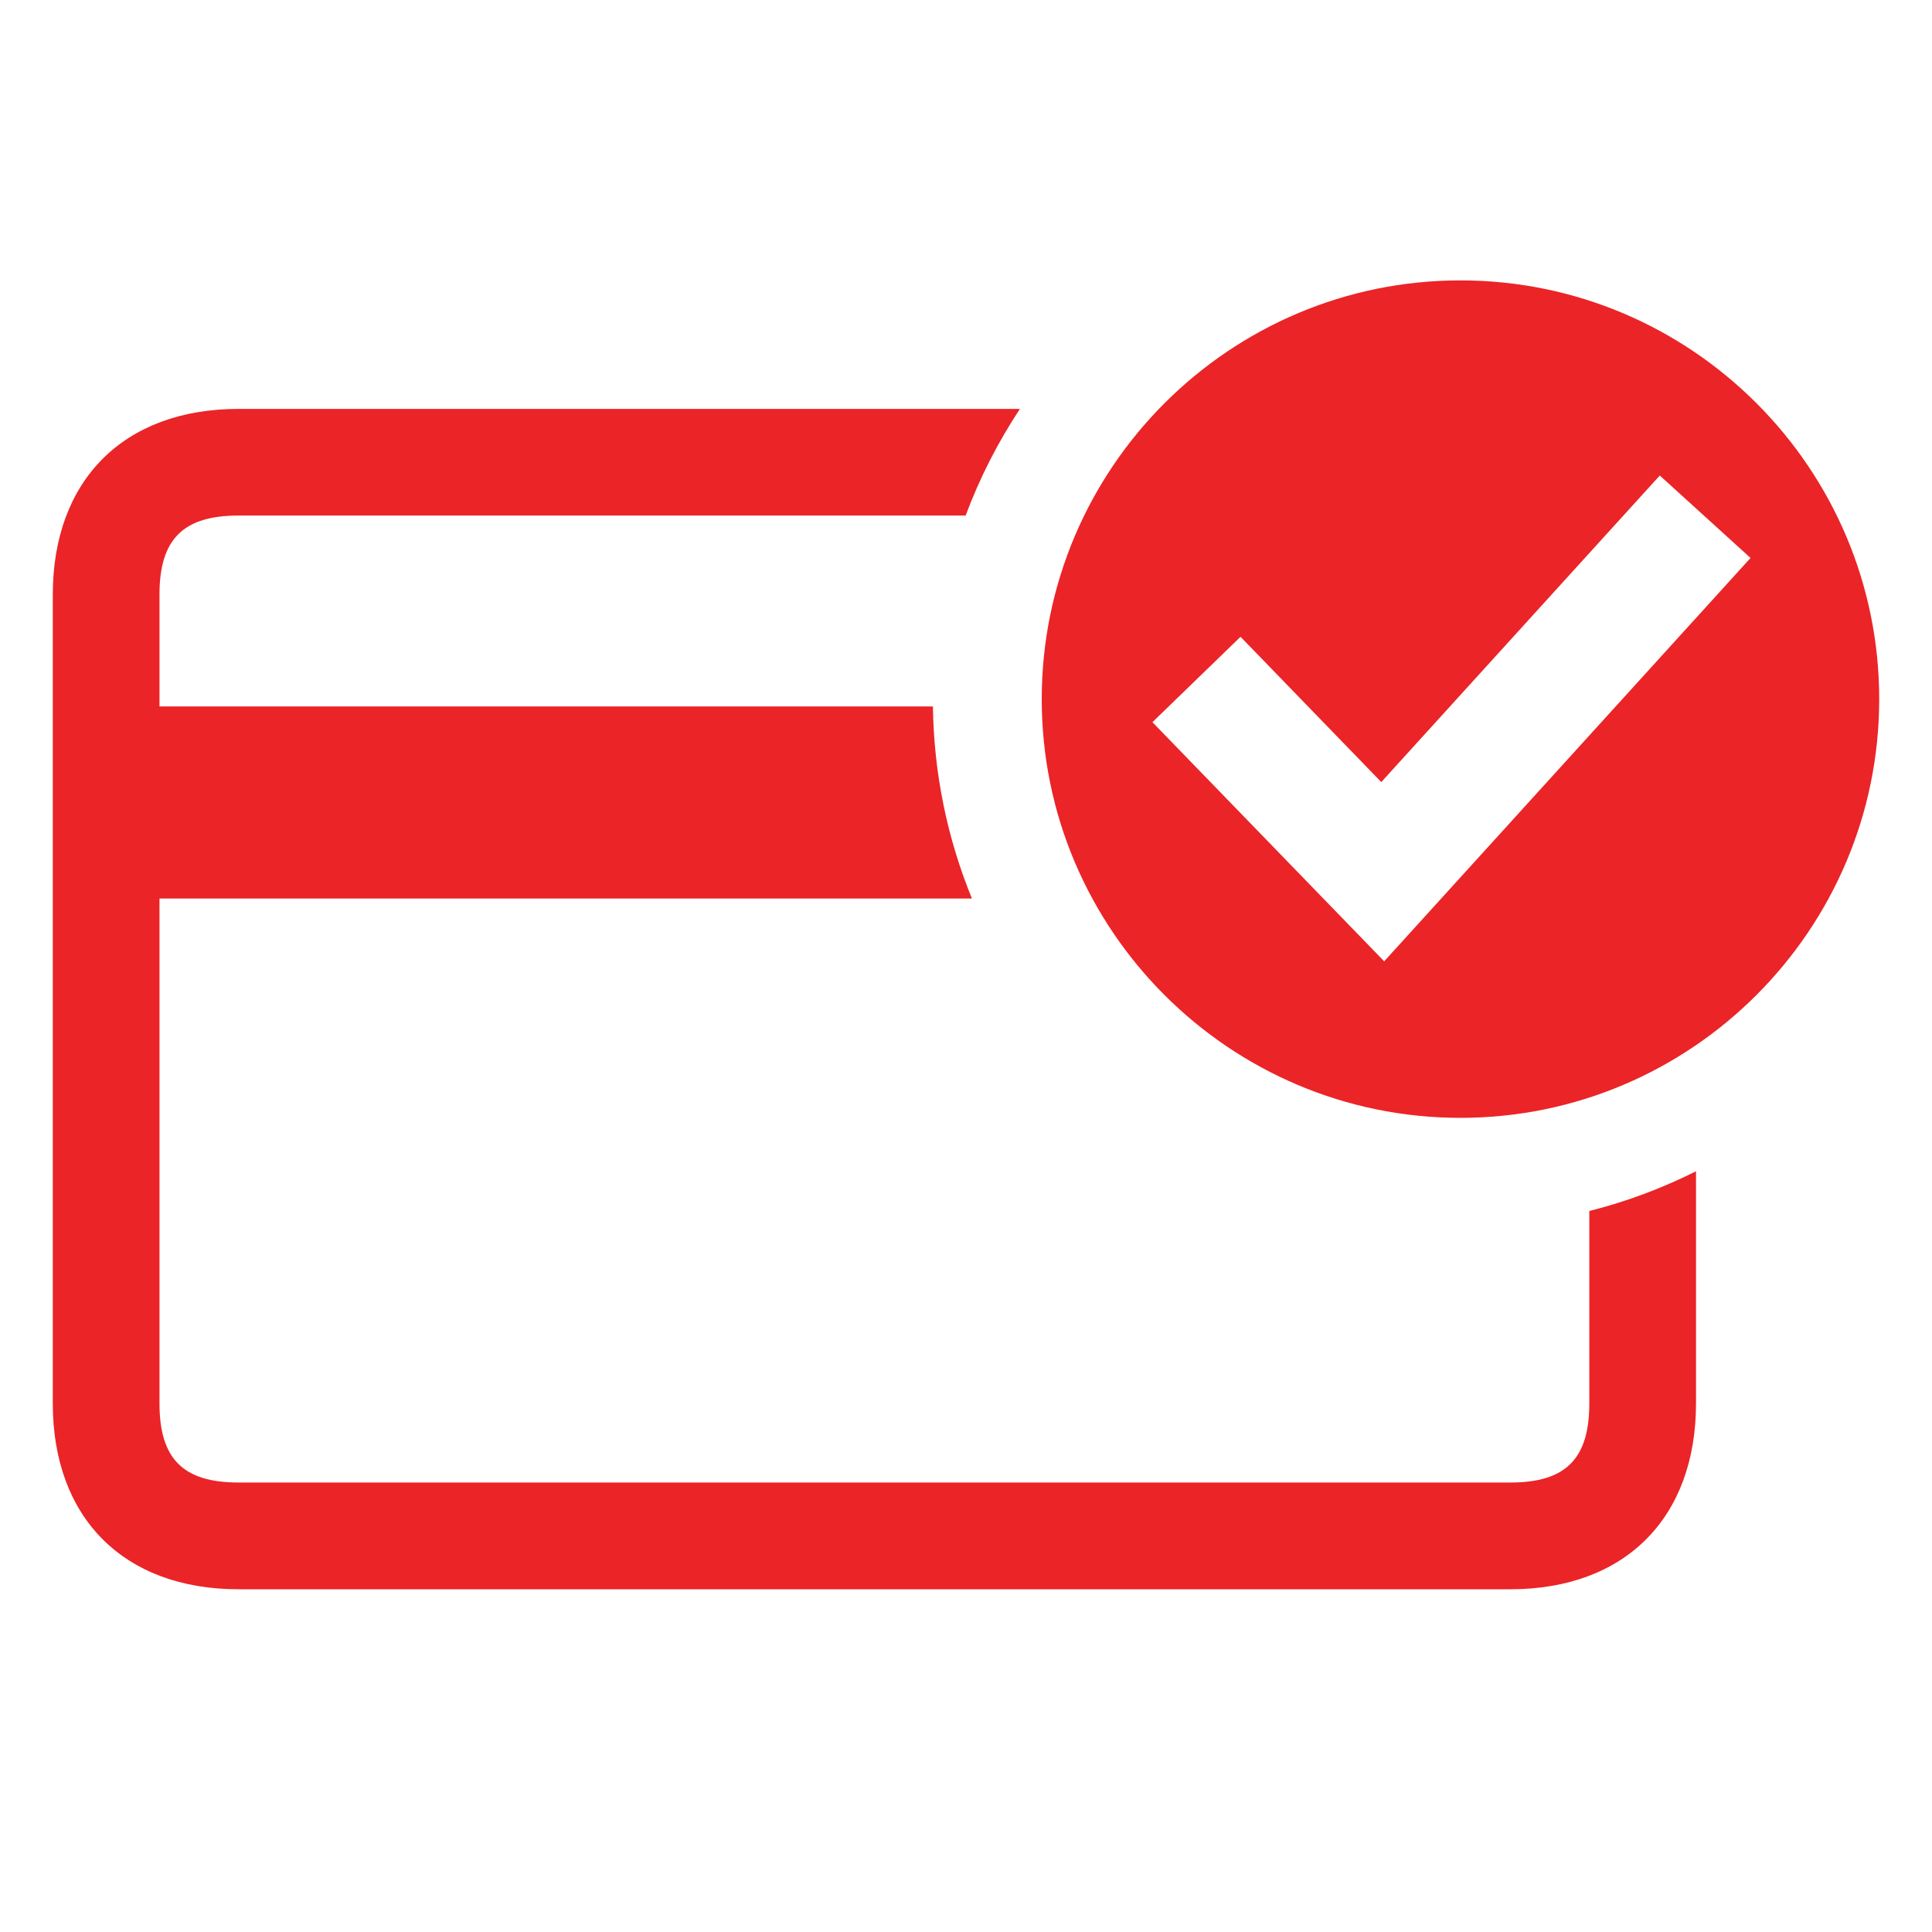 <?xml version="1.0" encoding="utf-8"?>
<!-- Generator: Adobe Illustrator 16.0.4, SVG Export Plug-In . SVG Version: 6.00 Build 0)  -->
<!DOCTYPE svg PUBLIC "-//W3C//DTD SVG 1.1//EN" "http://www.w3.org/Graphics/SVG/1.1/DTD/svg11.dtd">
<svg version="1.1" id="Layer_1" xmlns="http://www.w3.org/2000/svg" xmlns:xlink="http://www.w3.org/1999/xlink" x="0px" y="0px"
	 width="40px" height="40px" viewBox="0 0 40 40" enable-background="new 0 0 40 40" xml:space="preserve">
<g>
	<path fill="#EB2427" d="M35.114,24.25v4.808c0,2.37-1.473,3.846-3.843,3.846H4.937c-2.371,0-3.844-1.476-3.844-3.846V12.31
		c0-2.371,1.473-3.844,3.844-3.844h16.179c-0.453,0.686-0.832,1.426-1.124,2.208H4.937c-1.146,0-1.635,0.49-1.635,1.635v2.317
		h16.013c0.019,1.404,0.304,2.747,0.808,3.977H3.302v10.454c0,1.146,0.489,1.637,1.635,1.637h26.334c1.145,0,1.634-0.49,1.634-1.637
		v-3.985C33.678,24.878,34.418,24.599,35.114,24.25"/>
	<path fill="#EB2427" d="M30.237,5.805c-4.779,0-8.669,3.89-8.669,8.67c0,4.78,3.89,8.669,8.669,8.669c4.781,0,8.67-3.89,8.67-8.669
		C38.907,9.694,35.019,5.805,30.237,5.805z M36.116,11.692l-7.458,8.211l-4.798-4.951l1.824-1.768l2.914,3.008l5.766-6.347
		l1.879,1.707L36.116,11.692z"/>
</g>
</svg>
